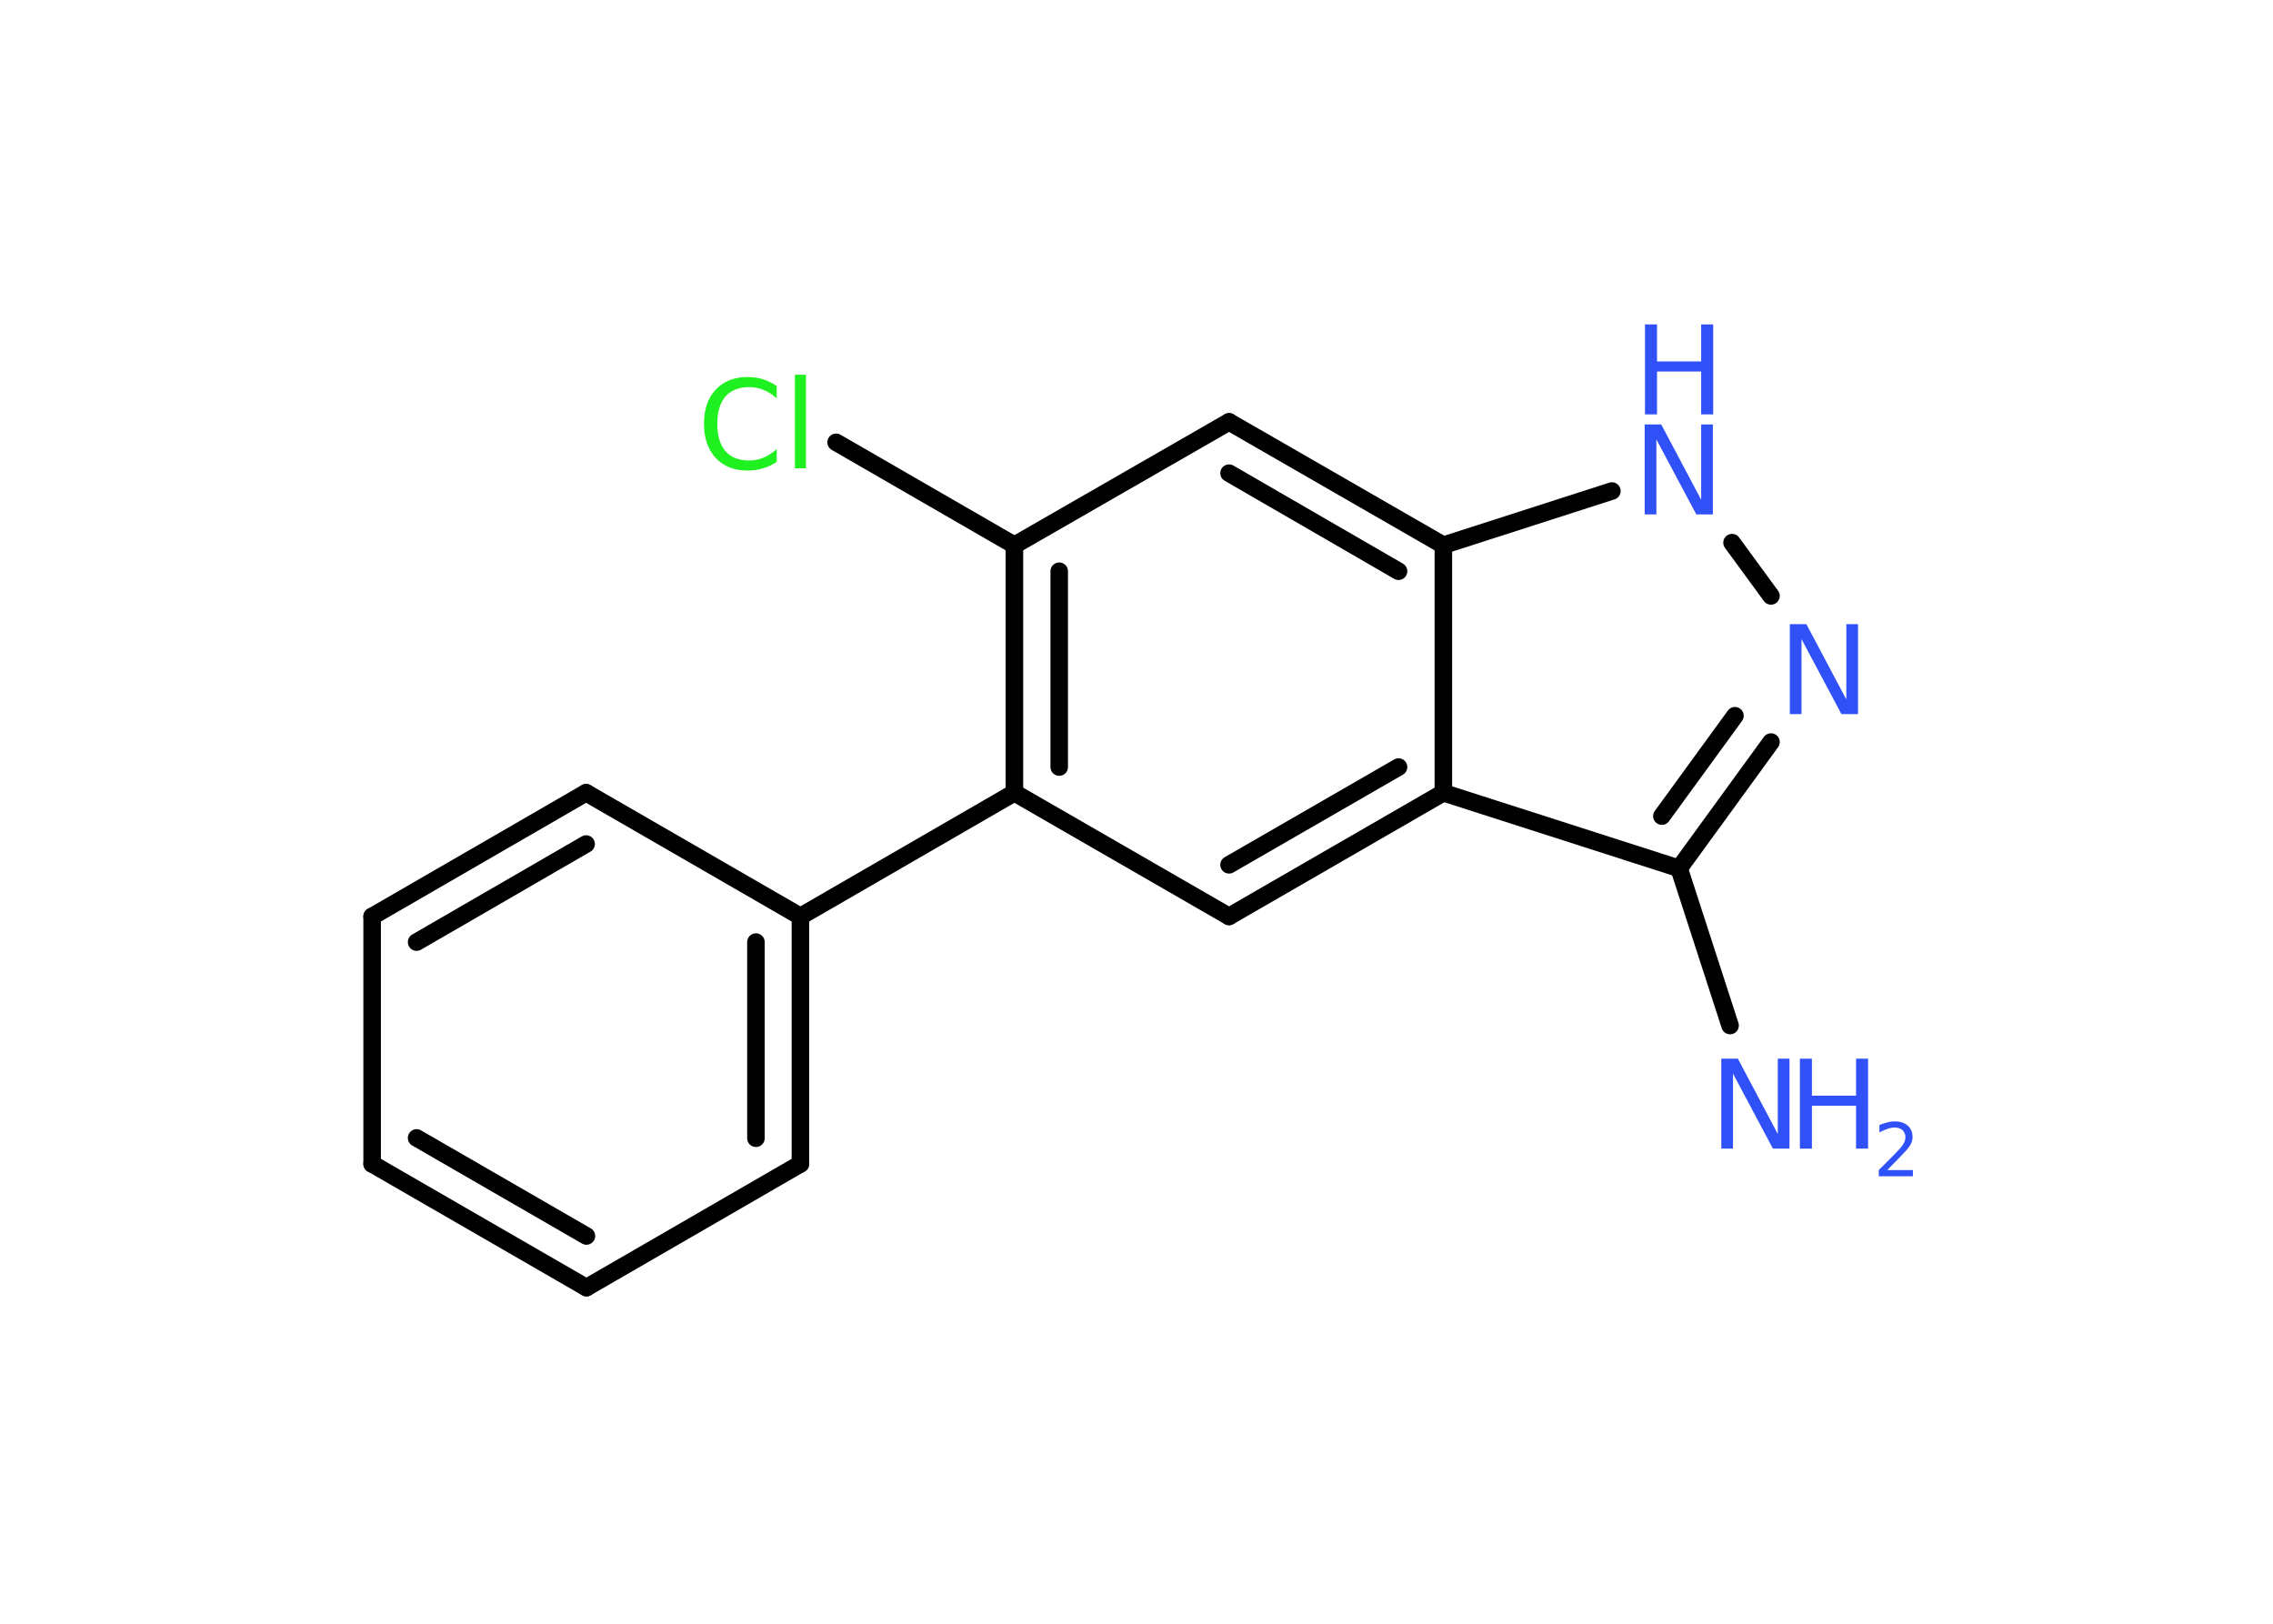 <?xml version='1.0' encoding='UTF-8'?>
<!DOCTYPE svg PUBLIC "-//W3C//DTD SVG 1.1//EN" "http://www.w3.org/Graphics/SVG/1.1/DTD/svg11.dtd">
<svg version='1.2' xmlns='http://www.w3.org/2000/svg' xmlns:xlink='http://www.w3.org/1999/xlink' width='70.0mm' height='50.0mm' viewBox='0 0 70.0 50.0'>
  <desc>Generated by the Chemistry Development Kit (http://github.com/cdk)</desc>
  <g stroke-linecap='round' stroke-linejoin='round' stroke='#000000' stroke-width='.54' fill='#3050F8'>
    <rect x='.0' y='.0' width='70.0' height='50.0' fill='#FFFFFF' stroke='none'/>
    <g id='mol1' class='mol'>
      <line id='mol1bnd1' class='bond' x1='53.28' y1='31.58' x2='51.71' y2='26.74'/>
      <g id='mol1bnd2' class='bond'>
        <line x1='51.71' y1='26.74' x2='54.54' y2='22.85'/>
        <line x1='51.18' y1='25.13' x2='53.43' y2='22.04'/>
      </g>
      <line id='mol1bnd3' class='bond' x1='54.54' y1='18.35' x2='53.34' y2='16.71'/>
      <line id='mol1bnd4' class='bond' x1='49.64' y1='15.12' x2='44.45' y2='16.79'/>
      <g id='mol1bnd5' class='bond'>
        <line x1='44.45' y1='16.79' x2='37.85' y2='12.99'/>
        <line x1='43.07' y1='17.59' x2='37.85' y2='14.57'/>
      </g>
      <line id='mol1bnd6' class='bond' x1='37.85' y1='12.99' x2='31.24' y2='16.79'/>
      <line id='mol1bnd7' class='bond' x1='31.24' y1='16.79' x2='25.75' y2='13.62'/>
      <g id='mol1bnd8' class='bond'>
        <line x1='31.24' y1='16.79' x2='31.24' y2='24.41'/>
        <line x1='32.62' y1='17.59' x2='32.62' y2='23.62'/>
      </g>
      <line id='mol1bnd9' class='bond' x1='31.24' y1='24.41' x2='24.65' y2='28.22'/>
      <g id='mol1bnd10' class='bond'>
        <line x1='24.65' y1='35.84' x2='24.65' y2='28.22'/>
        <line x1='23.28' y1='35.05' x2='23.28' y2='29.01'/>
      </g>
      <line id='mol1bnd11' class='bond' x1='24.65' y1='35.84' x2='18.06' y2='39.65'/>
      <g id='mol1bnd12' class='bond'>
        <line x1='11.46' y1='35.84' x2='18.06' y2='39.65'/>
        <line x1='12.83' y1='35.04' x2='18.06' y2='38.06'/>
      </g>
      <line id='mol1bnd13' class='bond' x1='11.46' y1='35.84' x2='11.46' y2='28.22'/>
      <g id='mol1bnd14' class='bond'>
        <line x1='18.05' y1='24.41' x2='11.46' y2='28.22'/>
        <line x1='18.05' y1='25.99' x2='12.83' y2='29.01'/>
      </g>
      <line id='mol1bnd15' class='bond' x1='24.65' y1='28.22' x2='18.05' y2='24.41'/>
      <line id='mol1bnd16' class='bond' x1='31.24' y1='24.41' x2='37.85' y2='28.22'/>
      <g id='mol1bnd17' class='bond'>
        <line x1='37.85' y1='28.22' x2='44.45' y2='24.41'/>
        <line x1='37.85' y1='26.63' x2='43.07' y2='23.62'/>
      </g>
      <line id='mol1bnd18' class='bond' x1='51.71' y1='26.74' x2='44.45' y2='24.41'/>
      <line id='mol1bnd19' class='bond' x1='44.45' y1='16.79' x2='44.45' y2='24.41'/>
      <g id='mol1atm1' class='atom'>
        <path d='M53.02 32.6h.5l1.23 2.32v-2.32h.36v2.77h-.51l-1.23 -2.31v2.31h-.36v-2.77z' stroke='none'/>
        <path d='M55.43 32.6h.37v1.14h1.36v-1.14h.37v2.77h-.37v-1.32h-1.36v1.32h-.37v-2.77z' stroke='none'/>
        <path d='M58.13 36.03h.78v.19h-1.05v-.19q.13 -.13 .35 -.35q.22 -.22 .28 -.29q.11 -.12 .15 -.21q.04 -.08 .04 -.16q.0 -.13 -.09 -.22q-.09 -.08 -.24 -.08q-.11 .0 -.22 .04q-.12 .04 -.25 .11v-.23q.14 -.05 .25 -.08q.12 -.03 .21 -.03q.26 .0 .41 .13q.15 .13 .15 .35q.0 .1 -.04 .19q-.04 .09 -.14 .21q-.03 .03 -.18 .19q-.15 .15 -.42 .43z' stroke='none'/>
      </g>
      <path id='mol1atm3' class='atom' d='M55.13 19.22h.5l1.23 2.32v-2.32h.36v2.77h-.51l-1.23 -2.31v2.31h-.36v-2.77z' stroke='none'/>
      <g id='mol1atm4' class='atom'>
        <path d='M50.66 13.07h.5l1.23 2.32v-2.32h.36v2.77h-.51l-1.23 -2.31v2.31h-.36v-2.77z' stroke='none'/>
        <path d='M50.66 9.99h.37v1.14h1.36v-1.14h.37v2.77h-.37v-1.32h-1.36v1.32h-.37v-2.77z' stroke='none'/>
      </g>
      <path id='mol1atm8' class='atom' d='M23.92 11.87v.4q-.19 -.18 -.4 -.26q-.21 -.09 -.45 -.09q-.47 .0 -.73 .29q-.25 .29 -.25 .84q.0 .55 .25 .84q.25 .29 .73 .29q.24 .0 .45 -.09q.21 -.09 .4 -.26v.39q-.2 .14 -.42 .2q-.22 .07 -.47 .07q-.63 .0 -.99 -.39q-.36 -.39 -.36 -1.05q.0 -.67 .36 -1.05q.36 -.39 .99 -.39q.25 .0 .47 .07q.22 .07 .41 .2zM24.48 11.54h.34v2.88h-.34v-2.88z' stroke='none' fill='#1FF01F'/>
    </g>
  </g>
</svg>
